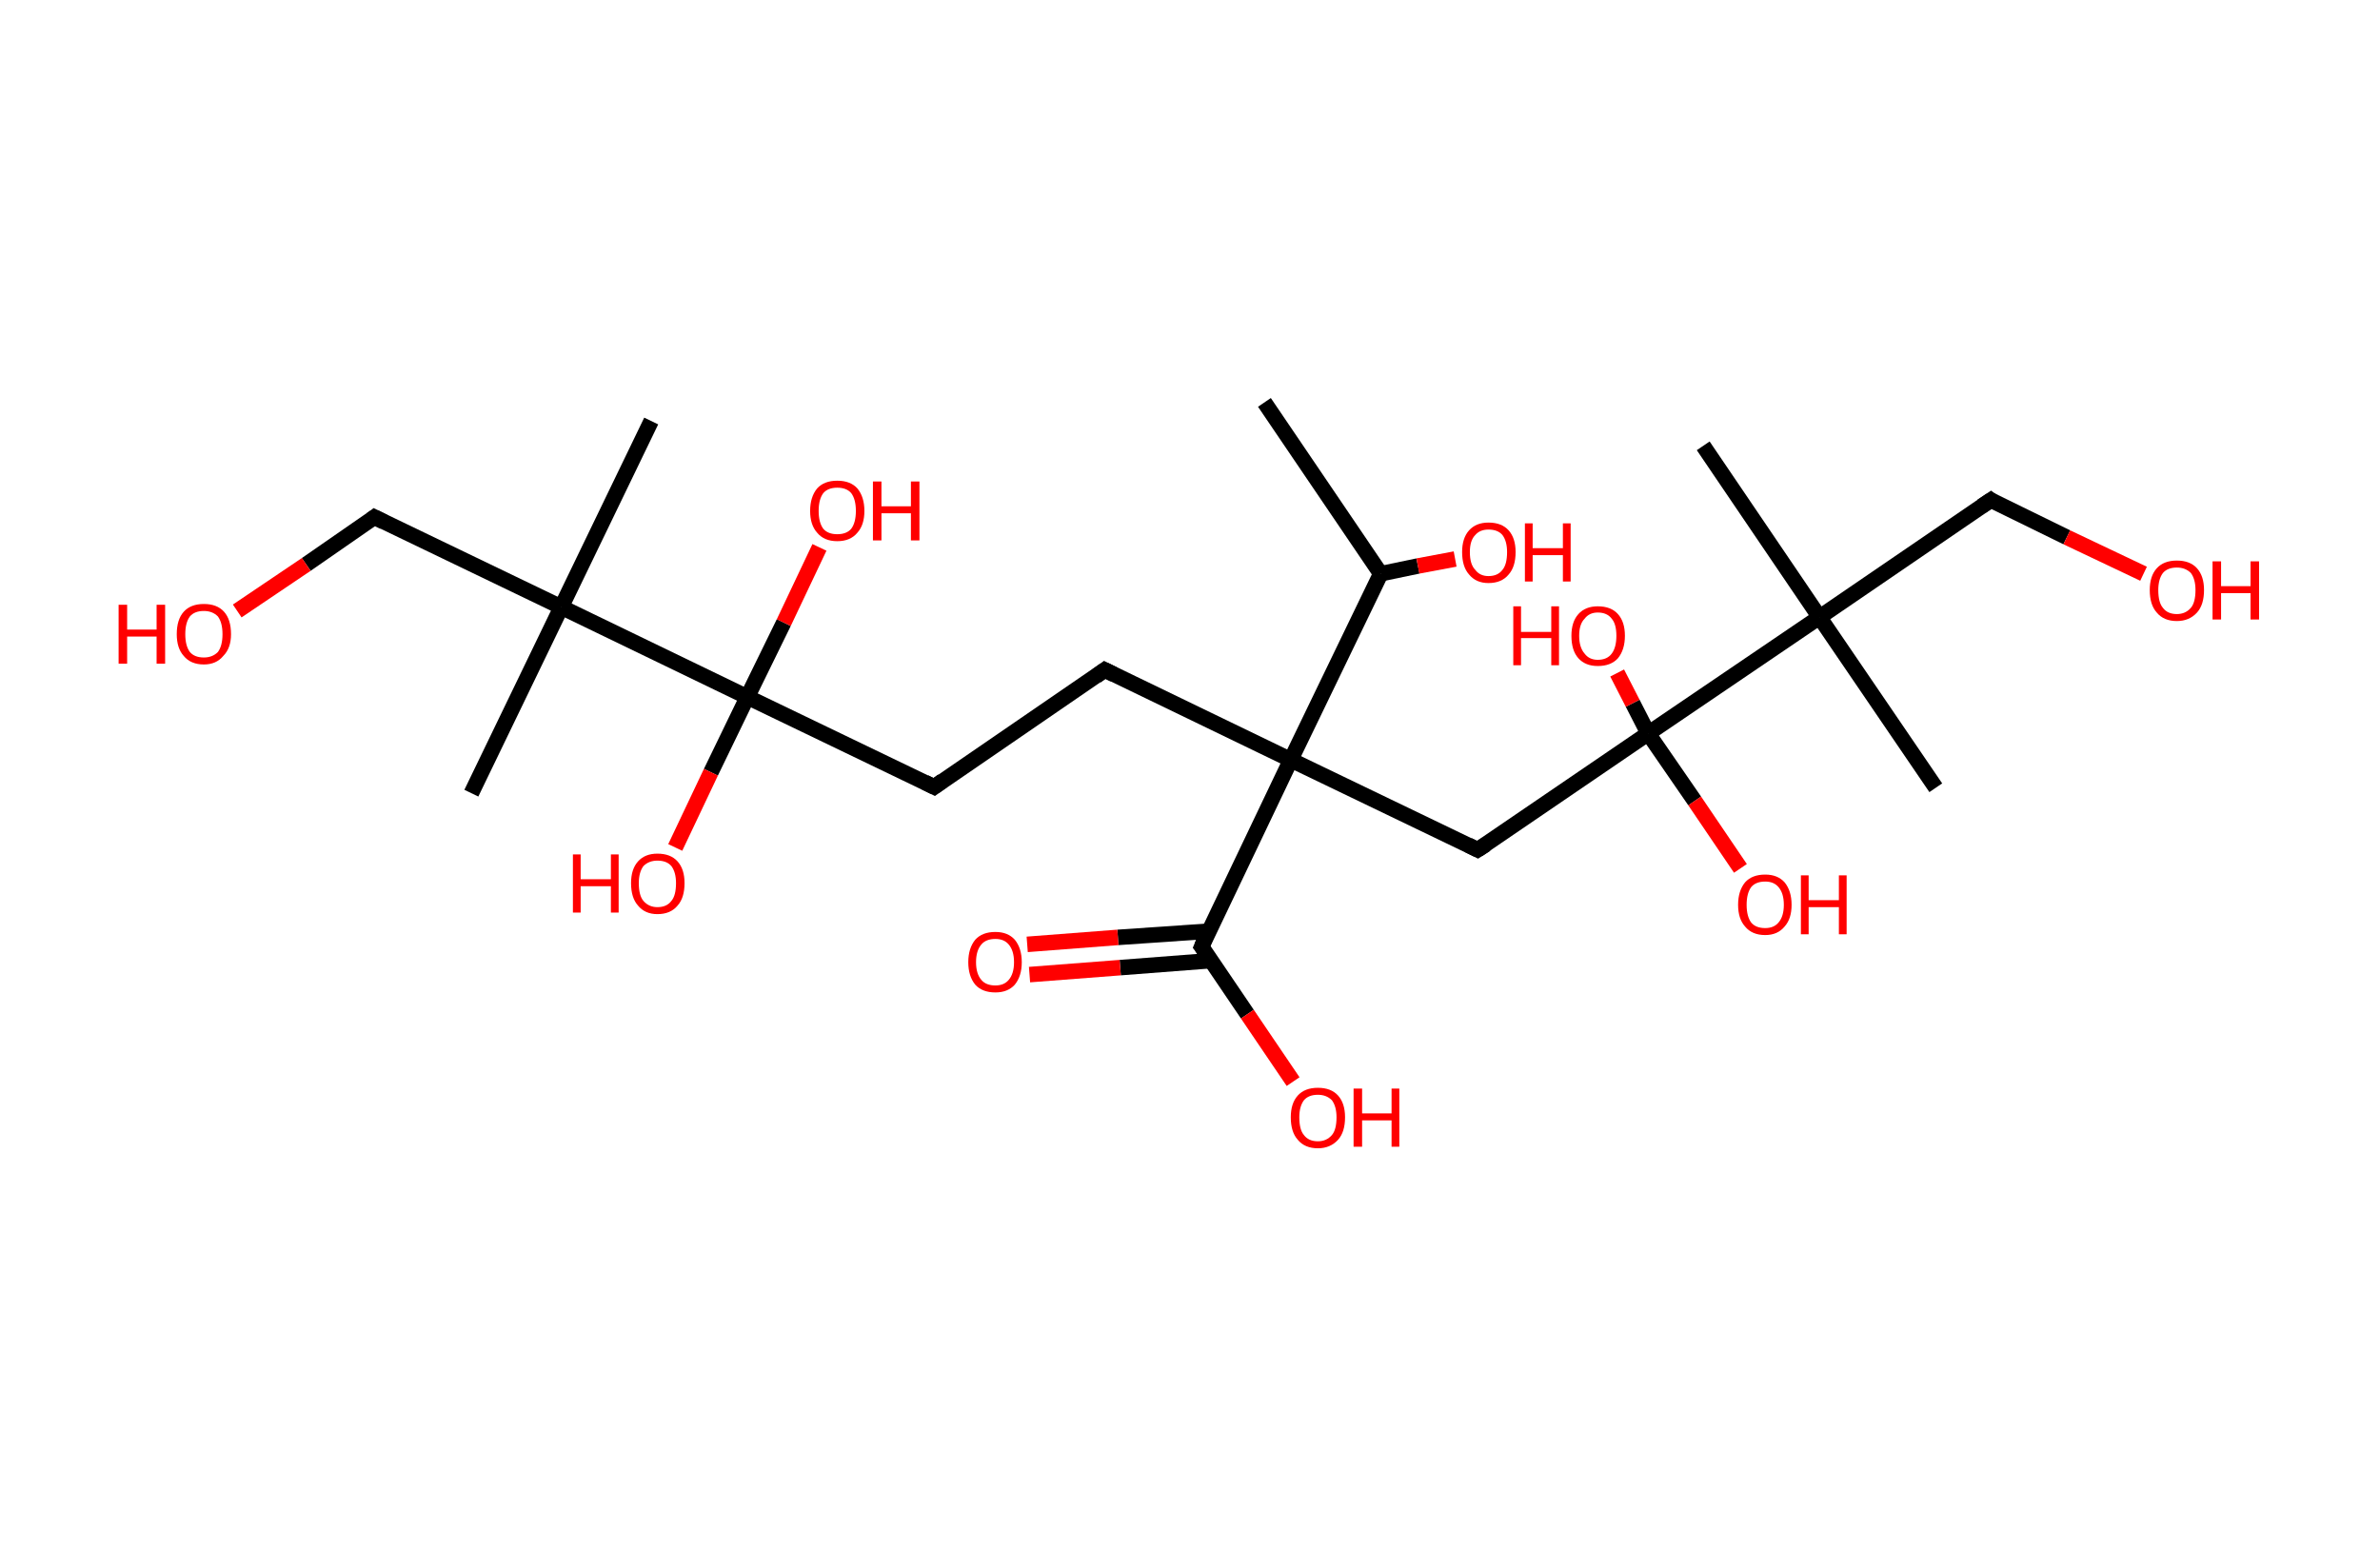 <?xml version='1.0' encoding='ASCII' standalone='yes'?>
<svg xmlns="http://www.w3.org/2000/svg" xmlns:rdkit="http://www.rdkit.org/xml" xmlns:xlink="http://www.w3.org/1999/xlink" version="1.1" baseProfile="full" xml:space="preserve" width="307px" height="200px" viewBox="0 0 307 200">
<!-- END OF HEADER -->
<rect style="opacity:1.0;fill:#FFFFFF;stroke:none" width="307.0" height="200.0" x="0.0" y="0.0"> </rect>
<path class="bond-0 atom-0 atom-1" d="M 163.1,51.9 L 178.1,74.0" style="fill:none;fill-rule:evenodd;stroke:#000000;stroke-width:2.0px;stroke-linecap:butt;stroke-linejoin:miter;stroke-opacity:1"/>
<path class="bond-1 atom-1 atom-2" d="M 178.1,74.0 L 182.9,73.0" style="fill:none;fill-rule:evenodd;stroke:#000000;stroke-width:2.0px;stroke-linecap:butt;stroke-linejoin:miter;stroke-opacity:1"/>
<path class="bond-1 atom-1 atom-2" d="M 182.9,73.0 L 187.7,72.1" style="fill:none;fill-rule:evenodd;stroke:#FF0000;stroke-width:2.0px;stroke-linecap:butt;stroke-linejoin:miter;stroke-opacity:1"/>
<path class="bond-2 atom-1 atom-3" d="M 178.1,74.0 L 166.5,98.0" style="fill:none;fill-rule:evenodd;stroke:#000000;stroke-width:2.0px;stroke-linecap:butt;stroke-linejoin:miter;stroke-opacity:1"/>
<path class="bond-3 atom-3 atom-4" d="M 166.5,98.0 L 142.5,86.4" style="fill:none;fill-rule:evenodd;stroke:#000000;stroke-width:2.0px;stroke-linecap:butt;stroke-linejoin:miter;stroke-opacity:1"/>
<path class="bond-4 atom-4 atom-5" d="M 142.5,86.4 L 120.5,101.5" style="fill:none;fill-rule:evenodd;stroke:#000000;stroke-width:2.0px;stroke-linecap:butt;stroke-linejoin:miter;stroke-opacity:1"/>
<path class="bond-5 atom-5 atom-6" d="M 120.5,101.5 L 96.4,89.9" style="fill:none;fill-rule:evenodd;stroke:#000000;stroke-width:2.0px;stroke-linecap:butt;stroke-linejoin:miter;stroke-opacity:1"/>
<path class="bond-6 atom-6 atom-7" d="M 96.4,89.9 L 91.7,99.6" style="fill:none;fill-rule:evenodd;stroke:#000000;stroke-width:2.0px;stroke-linecap:butt;stroke-linejoin:miter;stroke-opacity:1"/>
<path class="bond-6 atom-6 atom-7" d="M 91.7,99.6 L 87.1,109.3" style="fill:none;fill-rule:evenodd;stroke:#FF0000;stroke-width:2.0px;stroke-linecap:butt;stroke-linejoin:miter;stroke-opacity:1"/>
<path class="bond-7 atom-6 atom-8" d="M 96.4,89.9 L 101.1,80.3" style="fill:none;fill-rule:evenodd;stroke:#000000;stroke-width:2.0px;stroke-linecap:butt;stroke-linejoin:miter;stroke-opacity:1"/>
<path class="bond-7 atom-6 atom-8" d="M 101.1,80.3 L 105.7,70.6" style="fill:none;fill-rule:evenodd;stroke:#FF0000;stroke-width:2.0px;stroke-linecap:butt;stroke-linejoin:miter;stroke-opacity:1"/>
<path class="bond-8 atom-6 atom-9" d="M 96.4,89.9 L 72.4,78.3" style="fill:none;fill-rule:evenodd;stroke:#000000;stroke-width:2.0px;stroke-linecap:butt;stroke-linejoin:miter;stroke-opacity:1"/>
<path class="bond-9 atom-9 atom-10" d="M 72.4,78.3 L 84.0,54.3" style="fill:none;fill-rule:evenodd;stroke:#000000;stroke-width:2.0px;stroke-linecap:butt;stroke-linejoin:miter;stroke-opacity:1"/>
<path class="bond-10 atom-9 atom-11" d="M 72.4,78.3 L 60.8,102.3" style="fill:none;fill-rule:evenodd;stroke:#000000;stroke-width:2.0px;stroke-linecap:butt;stroke-linejoin:miter;stroke-opacity:1"/>
<path class="bond-11 atom-9 atom-12" d="M 72.4,78.3 L 48.3,66.7" style="fill:none;fill-rule:evenodd;stroke:#000000;stroke-width:2.0px;stroke-linecap:butt;stroke-linejoin:miter;stroke-opacity:1"/>
<path class="bond-12 atom-12 atom-13" d="M 48.3,66.7 L 39.5,72.8" style="fill:none;fill-rule:evenodd;stroke:#000000;stroke-width:2.0px;stroke-linecap:butt;stroke-linejoin:miter;stroke-opacity:1"/>
<path class="bond-12 atom-12 atom-13" d="M 39.5,72.8 L 30.6,78.8" style="fill:none;fill-rule:evenodd;stroke:#FF0000;stroke-width:2.0px;stroke-linecap:butt;stroke-linejoin:miter;stroke-opacity:1"/>
<path class="bond-13 atom-3 atom-14" d="M 166.5,98.0 L 190.6,109.6" style="fill:none;fill-rule:evenodd;stroke:#000000;stroke-width:2.0px;stroke-linecap:butt;stroke-linejoin:miter;stroke-opacity:1"/>
<path class="bond-14 atom-14 atom-15" d="M 190.6,109.6 L 212.6,94.6" style="fill:none;fill-rule:evenodd;stroke:#000000;stroke-width:2.0px;stroke-linecap:butt;stroke-linejoin:miter;stroke-opacity:1"/>
<path class="bond-15 atom-15 atom-16" d="M 212.6,94.6 L 218.6,103.3" style="fill:none;fill-rule:evenodd;stroke:#000000;stroke-width:2.0px;stroke-linecap:butt;stroke-linejoin:miter;stroke-opacity:1"/>
<path class="bond-15 atom-15 atom-16" d="M 218.6,103.3 L 224.5,112.0" style="fill:none;fill-rule:evenodd;stroke:#FF0000;stroke-width:2.0px;stroke-linecap:butt;stroke-linejoin:miter;stroke-opacity:1"/>
<path class="bond-16 atom-15 atom-17" d="M 212.6,94.6 L 210.6,90.7" style="fill:none;fill-rule:evenodd;stroke:#000000;stroke-width:2.0px;stroke-linecap:butt;stroke-linejoin:miter;stroke-opacity:1"/>
<path class="bond-16 atom-15 atom-17" d="M 210.6,90.7 L 208.6,86.8" style="fill:none;fill-rule:evenodd;stroke:#FF0000;stroke-width:2.0px;stroke-linecap:butt;stroke-linejoin:miter;stroke-opacity:1"/>
<path class="bond-17 atom-15 atom-18" d="M 212.6,94.6 L 234.7,79.6" style="fill:none;fill-rule:evenodd;stroke:#000000;stroke-width:2.0px;stroke-linecap:butt;stroke-linejoin:miter;stroke-opacity:1"/>
<path class="bond-18 atom-18 atom-19" d="M 234.7,79.6 L 219.7,57.5" style="fill:none;fill-rule:evenodd;stroke:#000000;stroke-width:2.0px;stroke-linecap:butt;stroke-linejoin:miter;stroke-opacity:1"/>
<path class="bond-19 atom-18 atom-20" d="M 234.7,79.6 L 249.7,101.6" style="fill:none;fill-rule:evenodd;stroke:#000000;stroke-width:2.0px;stroke-linecap:butt;stroke-linejoin:miter;stroke-opacity:1"/>
<path class="bond-20 atom-18 atom-21" d="M 234.7,79.6 L 256.8,64.5" style="fill:none;fill-rule:evenodd;stroke:#000000;stroke-width:2.0px;stroke-linecap:butt;stroke-linejoin:miter;stroke-opacity:1"/>
<path class="bond-21 atom-21 atom-22" d="M 256.8,64.5 L 266.6,69.3" style="fill:none;fill-rule:evenodd;stroke:#000000;stroke-width:2.0px;stroke-linecap:butt;stroke-linejoin:miter;stroke-opacity:1"/>
<path class="bond-21 atom-21 atom-22" d="M 266.6,69.3 L 276.5,74.0" style="fill:none;fill-rule:evenodd;stroke:#FF0000;stroke-width:2.0px;stroke-linecap:butt;stroke-linejoin:miter;stroke-opacity:1"/>
<path class="bond-22 atom-3 atom-23" d="M 166.5,98.0 L 155.0,122.1" style="fill:none;fill-rule:evenodd;stroke:#000000;stroke-width:2.0px;stroke-linecap:butt;stroke-linejoin:miter;stroke-opacity:1"/>
<path class="bond-23 atom-23 atom-24" d="M 155.9,120.1 L 144.2,120.9" style="fill:none;fill-rule:evenodd;stroke:#000000;stroke-width:2.0px;stroke-linecap:butt;stroke-linejoin:miter;stroke-opacity:1"/>
<path class="bond-23 atom-23 atom-24" d="M 144.2,120.9 L 132.5,121.8" style="fill:none;fill-rule:evenodd;stroke:#FF0000;stroke-width:2.0px;stroke-linecap:butt;stroke-linejoin:miter;stroke-opacity:1"/>
<path class="bond-23 atom-23 atom-24" d="M 156.2,123.9 L 144.5,124.8" style="fill:none;fill-rule:evenodd;stroke:#000000;stroke-width:2.0px;stroke-linecap:butt;stroke-linejoin:miter;stroke-opacity:1"/>
<path class="bond-23 atom-23 atom-24" d="M 144.5,124.8 L 132.8,125.7" style="fill:none;fill-rule:evenodd;stroke:#FF0000;stroke-width:2.0px;stroke-linecap:butt;stroke-linejoin:miter;stroke-opacity:1"/>
<path class="bond-24 atom-23 atom-25" d="M 155.0,122.1 L 160.9,130.8" style="fill:none;fill-rule:evenodd;stroke:#000000;stroke-width:2.0px;stroke-linecap:butt;stroke-linejoin:miter;stroke-opacity:1"/>
<path class="bond-24 atom-23 atom-25" d="M 160.9,130.8 L 166.8,139.5" style="fill:none;fill-rule:evenodd;stroke:#FF0000;stroke-width:2.0px;stroke-linecap:butt;stroke-linejoin:miter;stroke-opacity:1"/>
<path d="M 143.7,87.0 L 142.5,86.4 L 141.4,87.2" style="fill:none;stroke:#000000;stroke-width:2.0px;stroke-linecap:butt;stroke-linejoin:miter;stroke-opacity:1;"/>
<path d="M 121.6,100.7 L 120.5,101.5 L 119.3,100.9" style="fill:none;stroke:#000000;stroke-width:2.0px;stroke-linecap:butt;stroke-linejoin:miter;stroke-opacity:1;"/>
<path d="M 49.5,67.3 L 48.3,66.7 L 47.9,67.0" style="fill:none;stroke:#000000;stroke-width:2.0px;stroke-linecap:butt;stroke-linejoin:miter;stroke-opacity:1;"/>
<path d="M 189.4,109.0 L 190.6,109.6 L 191.7,108.9" style="fill:none;stroke:#000000;stroke-width:2.0px;stroke-linecap:butt;stroke-linejoin:miter;stroke-opacity:1;"/>
<path d="M 255.6,65.3 L 256.8,64.5 L 257.2,64.8" style="fill:none;stroke:#000000;stroke-width:2.0px;stroke-linecap:butt;stroke-linejoin:miter;stroke-opacity:1;"/>
<path d="M 155.5,120.9 L 155.0,122.1 L 155.3,122.5" style="fill:none;stroke:#000000;stroke-width:2.0px;stroke-linecap:butt;stroke-linejoin:miter;stroke-opacity:1;"/>
<path class="atom-2" d="M 188.6 71.2 Q 188.6 69.4, 189.5 68.4 Q 190.4 67.4, 192.0 67.4 Q 193.7 67.4, 194.6 68.4 Q 195.5 69.4, 195.5 71.2 Q 195.5 73.1, 194.6 74.1 Q 193.7 75.2, 192.0 75.2 Q 190.4 75.2, 189.5 74.1 Q 188.6 73.1, 188.6 71.2 M 192.0 74.3 Q 193.2 74.3, 193.8 73.5 Q 194.4 72.8, 194.4 71.2 Q 194.4 69.8, 193.8 69.0 Q 193.2 68.3, 192.0 68.3 Q 190.9 68.3, 190.3 69.0 Q 189.6 69.7, 189.6 71.2 Q 189.6 72.8, 190.3 73.5 Q 190.9 74.3, 192.0 74.3 " fill="#FF0000"/>
<path class="atom-2" d="M 196.7 67.5 L 197.7 67.5 L 197.7 70.7 L 201.6 70.7 L 201.6 67.5 L 202.6 67.5 L 202.6 75.0 L 201.6 75.0 L 201.6 71.6 L 197.7 71.6 L 197.7 75.0 L 196.7 75.0 L 196.7 67.5 " fill="#FF0000"/>
<path class="atom-7" d="M 73.9 110.2 L 74.9 110.2 L 74.9 113.4 L 78.8 113.4 L 78.8 110.2 L 79.8 110.2 L 79.8 117.7 L 78.8 117.7 L 78.8 114.3 L 74.9 114.3 L 74.9 117.7 L 73.9 117.7 L 73.9 110.2 " fill="#FF0000"/>
<path class="atom-7" d="M 81.4 113.9 Q 81.4 112.1, 82.3 111.1 Q 83.2 110.1, 84.8 110.1 Q 86.5 110.1, 87.4 111.1 Q 88.3 112.1, 88.3 113.9 Q 88.3 115.8, 87.4 116.8 Q 86.5 117.9, 84.8 117.9 Q 83.2 117.9, 82.3 116.8 Q 81.4 115.8, 81.4 113.9 M 84.8 117.0 Q 86.0 117.0, 86.6 116.2 Q 87.2 115.5, 87.2 113.9 Q 87.2 112.5, 86.6 111.7 Q 86.0 111.0, 84.8 111.0 Q 83.7 111.0, 83.0 111.7 Q 82.4 112.5, 82.4 113.9 Q 82.4 115.5, 83.0 116.2 Q 83.7 117.0, 84.8 117.0 " fill="#FF0000"/>
<path class="atom-8" d="M 104.5 65.9 Q 104.5 64.1, 105.4 63.0 Q 106.3 62.0, 108.0 62.0 Q 109.7 62.0, 110.6 63.0 Q 111.5 64.1, 111.5 65.9 Q 111.5 67.7, 110.6 68.7 Q 109.7 69.8, 108.0 69.8 Q 106.3 69.8, 105.4 68.7 Q 104.5 67.7, 104.5 65.9 M 108.0 68.9 Q 109.2 68.9, 109.8 68.2 Q 110.4 67.4, 110.4 65.9 Q 110.4 64.4, 109.8 63.6 Q 109.2 62.9, 108.0 62.9 Q 106.8 62.9, 106.2 63.6 Q 105.6 64.4, 105.6 65.9 Q 105.6 67.4, 106.2 68.2 Q 106.8 68.9, 108.0 68.9 " fill="#FF0000"/>
<path class="atom-8" d="M 112.6 62.1 L 113.7 62.1 L 113.7 65.3 L 117.5 65.3 L 117.5 62.1 L 118.6 62.1 L 118.6 69.7 L 117.5 69.7 L 117.5 66.2 L 113.7 66.2 L 113.7 69.7 L 112.6 69.7 L 112.6 62.1 " fill="#FF0000"/>
<path class="atom-13" d="M 15.3 78.0 L 16.4 78.0 L 16.4 81.2 L 20.2 81.2 L 20.2 78.0 L 21.3 78.0 L 21.3 85.6 L 20.2 85.6 L 20.2 82.1 L 16.4 82.1 L 16.4 85.6 L 15.3 85.6 L 15.3 78.0 " fill="#FF0000"/>
<path class="atom-13" d="M 22.8 81.8 Q 22.8 79.9, 23.7 78.9 Q 24.6 77.9, 26.3 77.9 Q 28.0 77.9, 28.9 78.9 Q 29.8 79.9, 29.8 81.8 Q 29.8 83.6, 28.8 84.6 Q 27.9 85.7, 26.3 85.7 Q 24.6 85.7, 23.7 84.6 Q 22.8 83.6, 22.8 81.8 M 26.3 84.8 Q 27.4 84.8, 28.1 84.1 Q 28.7 83.3, 28.7 81.8 Q 28.7 80.3, 28.1 79.5 Q 27.4 78.8, 26.3 78.8 Q 25.1 78.8, 24.5 79.5 Q 23.9 80.3, 23.9 81.8 Q 23.9 83.3, 24.5 84.1 Q 25.1 84.8, 26.3 84.8 " fill="#FF0000"/>
<path class="atom-16" d="M 224.2 116.7 Q 224.2 114.9, 225.1 113.8 Q 226.0 112.8, 227.7 112.8 Q 229.3 112.8, 230.2 113.8 Q 231.1 114.9, 231.1 116.7 Q 231.1 118.5, 230.2 119.5 Q 229.3 120.6, 227.7 120.6 Q 226.0 120.6, 225.1 119.5 Q 224.2 118.5, 224.2 116.7 M 227.7 119.7 Q 228.8 119.7, 229.4 119.0 Q 230.1 118.2, 230.1 116.7 Q 230.1 115.2, 229.4 114.4 Q 228.8 113.7, 227.7 113.7 Q 226.5 113.7, 225.9 114.4 Q 225.3 115.2, 225.3 116.7 Q 225.3 118.2, 225.9 119.0 Q 226.5 119.7, 227.7 119.7 " fill="#FF0000"/>
<path class="atom-16" d="M 232.3 112.9 L 233.3 112.9 L 233.3 116.1 L 237.2 116.1 L 237.2 112.9 L 238.2 112.9 L 238.2 120.5 L 237.2 120.5 L 237.2 117.0 L 233.3 117.0 L 233.3 120.5 L 232.3 120.5 L 232.3 112.9 " fill="#FF0000"/>
<path class="atom-17" d="M 195.2 78.2 L 196.2 78.2 L 196.2 81.5 L 200.1 81.5 L 200.1 78.2 L 201.1 78.2 L 201.1 85.8 L 200.1 85.8 L 200.1 82.3 L 196.2 82.3 L 196.2 85.8 L 195.2 85.8 L 195.2 78.2 " fill="#FF0000"/>
<path class="atom-17" d="M 202.7 82.0 Q 202.7 80.2, 203.6 79.2 Q 204.5 78.2, 206.1 78.2 Q 207.8 78.2, 208.7 79.2 Q 209.6 80.2, 209.6 82.0 Q 209.6 83.8, 208.7 84.9 Q 207.8 85.9, 206.1 85.9 Q 204.5 85.9, 203.6 84.9 Q 202.7 83.9, 202.7 82.0 M 206.1 85.1 Q 207.3 85.1, 207.9 84.3 Q 208.5 83.5, 208.5 82.0 Q 208.5 80.5, 207.9 79.8 Q 207.3 79.0, 206.1 79.0 Q 205.0 79.0, 204.4 79.8 Q 203.7 80.5, 203.7 82.0 Q 203.7 83.5, 204.4 84.3 Q 205.0 85.1, 206.1 85.1 " fill="#FF0000"/>
<path class="atom-22" d="M 277.3 76.1 Q 277.3 74.3, 278.2 73.3 Q 279.1 72.3, 280.8 72.3 Q 282.5 72.3, 283.4 73.3 Q 284.3 74.3, 284.3 76.1 Q 284.3 78.0, 283.4 79.0 Q 282.4 80.1, 280.8 80.1 Q 279.1 80.1, 278.2 79.0 Q 277.3 78.0, 277.3 76.1 M 280.8 79.2 Q 281.9 79.2, 282.6 78.4 Q 283.2 77.7, 283.2 76.1 Q 283.2 74.7, 282.6 73.9 Q 281.9 73.2, 280.8 73.2 Q 279.6 73.2, 279.0 73.9 Q 278.4 74.7, 278.4 76.1 Q 278.4 77.7, 279.0 78.4 Q 279.6 79.2, 280.8 79.2 " fill="#FF0000"/>
<path class="atom-22" d="M 285.4 72.4 L 286.5 72.4 L 286.5 75.6 L 290.3 75.6 L 290.3 72.4 L 291.4 72.4 L 291.4 79.9 L 290.3 79.9 L 290.3 76.5 L 286.5 76.5 L 286.5 79.9 L 285.4 79.9 L 285.4 72.4 " fill="#FF0000"/>
<path class="atom-24" d="M 124.9 124.1 Q 124.9 122.3, 125.8 121.2 Q 126.7 120.2, 128.4 120.2 Q 130.0 120.2, 130.9 121.2 Q 131.8 122.3, 131.8 124.1 Q 131.8 125.9, 130.9 127.0 Q 130.0 128.0, 128.4 128.0 Q 126.7 128.0, 125.8 127.0 Q 124.9 125.9, 124.9 124.1 M 128.4 127.1 Q 129.5 127.1, 130.1 126.4 Q 130.8 125.6, 130.8 124.1 Q 130.8 122.6, 130.1 121.8 Q 129.5 121.1, 128.4 121.1 Q 127.2 121.1, 126.6 121.8 Q 125.9 122.6, 125.9 124.1 Q 125.9 125.6, 126.6 126.4 Q 127.2 127.1, 128.4 127.1 " fill="#FF0000"/>
<path class="atom-25" d="M 166.5 144.1 Q 166.5 142.3, 167.4 141.3 Q 168.3 140.3, 170.0 140.3 Q 171.7 140.3, 172.6 141.3 Q 173.5 142.3, 173.5 144.1 Q 173.5 146.0, 172.6 147.0 Q 171.6 148.1, 170.0 148.1 Q 168.3 148.1, 167.4 147.0 Q 166.5 146.0, 166.5 144.1 M 170.0 147.2 Q 171.1 147.2, 171.8 146.4 Q 172.4 145.7, 172.4 144.1 Q 172.4 142.7, 171.8 141.9 Q 171.1 141.2, 170.0 141.2 Q 168.8 141.2, 168.2 141.9 Q 167.6 142.7, 167.6 144.1 Q 167.6 145.7, 168.2 146.4 Q 168.8 147.2, 170.0 147.2 " fill="#FF0000"/>
<path class="atom-25" d="M 174.6 140.4 L 175.7 140.4 L 175.7 143.6 L 179.5 143.6 L 179.5 140.4 L 180.5 140.4 L 180.5 147.9 L 179.5 147.9 L 179.5 144.5 L 175.7 144.5 L 175.7 147.9 L 174.6 147.9 L 174.6 140.4 " fill="#FF0000"/>
</svg>
